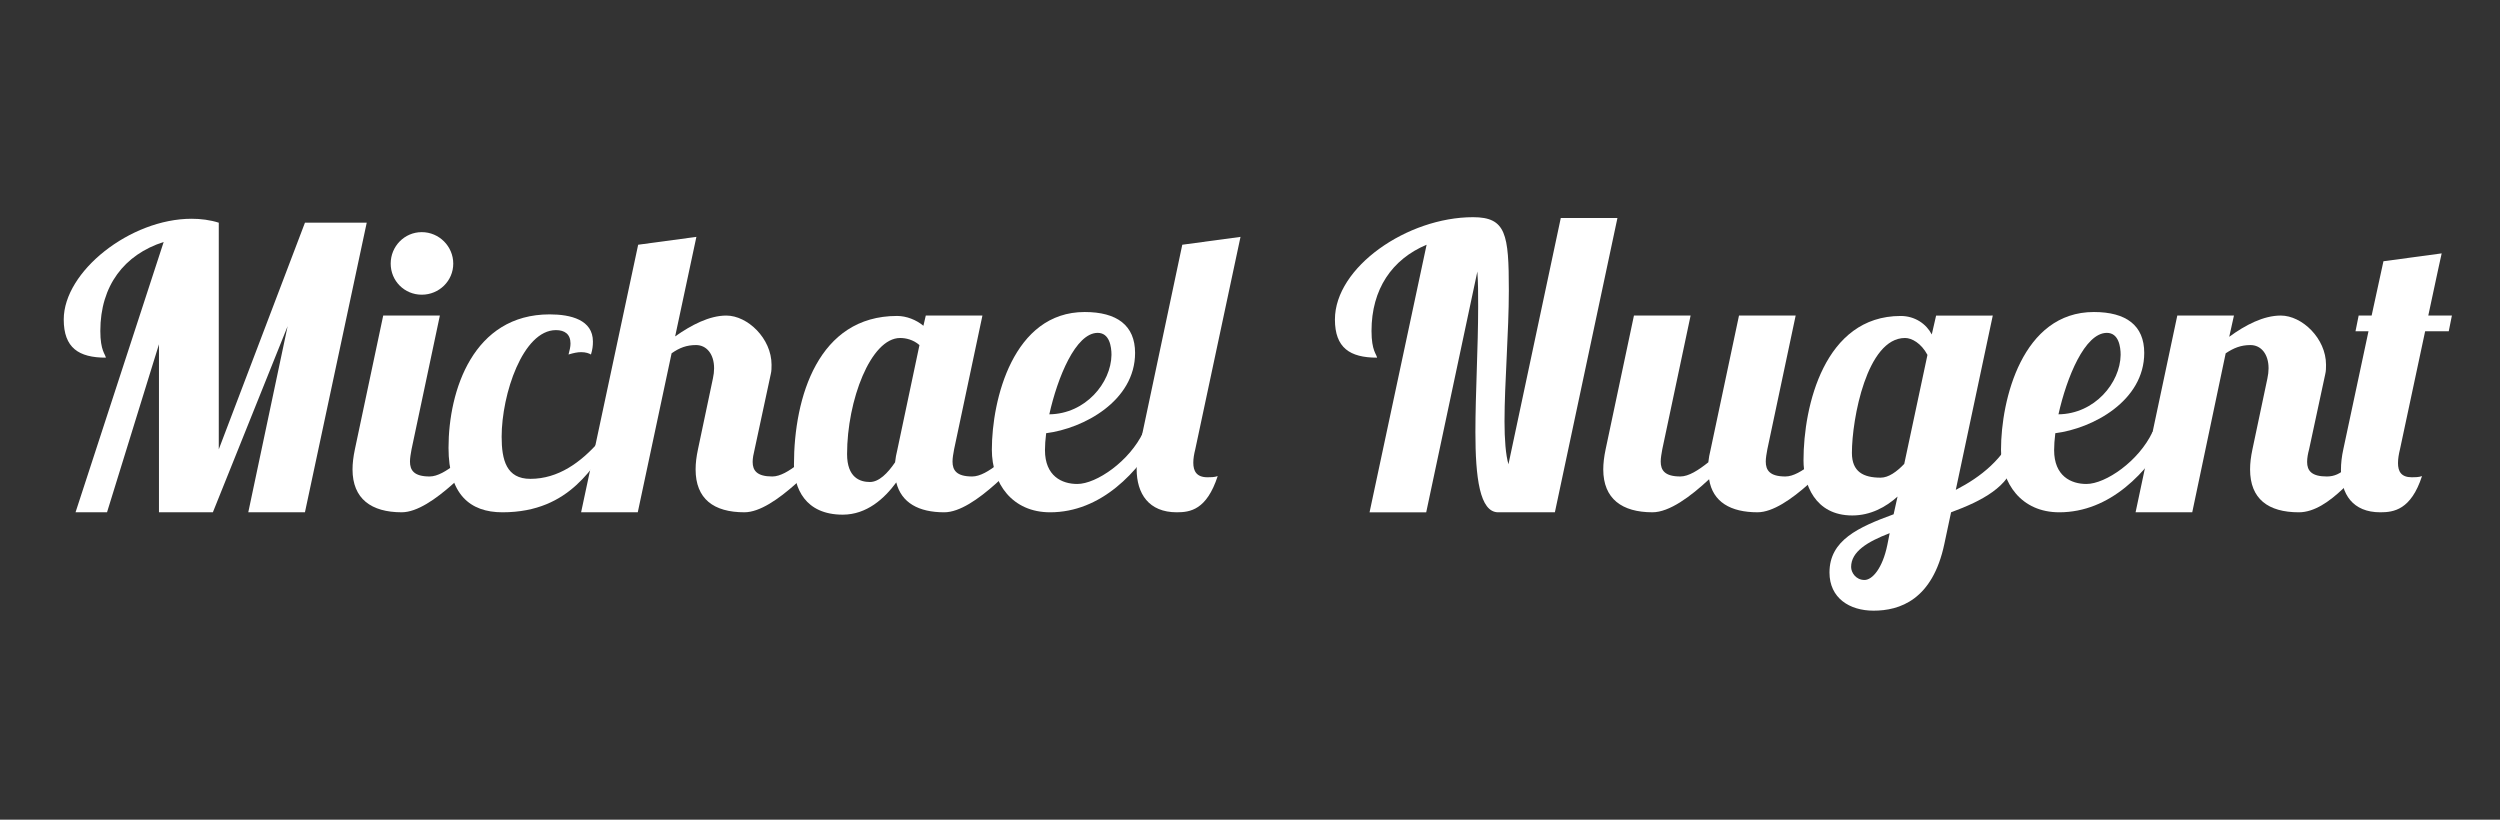 <?xml version="1.0" encoding="utf-8"?>
<!-- Generator: Adobe Illustrator 16.0.4, SVG Export Plug-In . SVG Version: 6.00 Build 0)  -->
<!DOCTYPE svg PUBLIC "-//W3C//DTD SVG 1.1//EN" "http://www.w3.org/Graphics/SVG/1.1/DTD/svg11.dtd">
<svg version="1.1" id="Layer_1" xmlns="http://www.w3.org/2000/svg" xmlns:xlink="http://www.w3.org/1999/xlink" x="0px" y="0px"
	 width="305px" height="100px" viewBox="-32.5 0 305 100" enable-background="new -32.5 0 305 100" xml:space="preserve">
<rect x="-32.5" y="0" width="305" height="100" fill="#333333" stroke="none"/>
<g display="none">
	<g display="inline">
		<path fill="#FFFFFF" d="M-11.628,39.273c-1.956-2.334-4.799-3.664-8.455-3.664c-7.444,0-12.933,6.054-12.933,14.381
			c0,8.324,5.488,14.383,12.617,14.383c3.972,0,7.188-1.768,9.21-4.794l8.2,6.123c-3.725,5.306-10.03,7.763-16.146,7.763
			c-13.939,0-24.094-9.148-24.094-23.467c0-14.312,10.154-23.463,24.094-23.463c4.979,0,11.288,1.704,15.071,6.561L-11.628,39.273z"
			/>
		<path fill="#FFFFFF" d="M13.917,40.91c9.458,0,17.031,6.309,17.031,16.085c0,9.772-7.573,16.079-17.031,16.079
			c-9.459,0-17.026-6.307-17.026-16.079C-3.109,47.218,4.458,40.91,13.917,40.91z M13.917,64.755c4.729,0,7.569-3.155,7.569-7.76
			c0-4.608-2.84-7.765-7.569-7.765c-4.728,0-7.567,3.156-7.567,7.765C6.35,61.6,9.189,64.755,13.917,64.755z"/>
		<path fill="#FFFFFF" d="M54.223,49.236H45.9v10.222c0,3.278,0.378,5.665,4.471,5.665c1.013,0,3.032-0.12,3.853-0.875v7.879
			c-2.085,0.759-4.415,0.944-6.625,0.944c-6.303,0-11.159-2.584-11.159-9.273V49.23h-6.057v-7.569h6.057v-9.083h9.458v9.083h8.321
			v7.572h0.005L54.223,49.236L54.223,49.236z"/>
		<path fill="#FFFFFF" d="M76.736,49.236h-8.325v10.222c0,3.278,0.383,5.665,4.487,5.665c1.002,0,3.027-0.12,3.838-0.875v7.879
			c-2.072,0.759-4.411,0.944-6.617,0.944c-6.303,0-11.162-2.584-11.162-9.273V49.23h-6.054v-7.569h6.054v-9.083h9.46v9.083h8.325
			v7.572h-0.006V49.236L76.736,49.236z"/>
		<path fill="#FFFFFF" d="M94.282,40.91c9.459,0,17.026,6.309,17.026,16.085c0,9.772-7.567,16.079-17.026,16.079
			c-9.467,0-17.028-6.307-17.028-16.079C77.254,47.218,84.815,40.91,94.282,40.91z M94.282,64.755c4.727,0,7.565-3.155,7.565-7.76
			c0-4.608-2.845-7.765-7.565-7.765c-4.734,0-7.572,3.156-7.572,7.765C86.71,61.6,89.548,64.755,94.282,64.755z"/>
		<path fill="#FFFFFF" d="M113.709,41.667h9.082v4.166h0.124c1.261-2.401,4.36-4.922,8.959-4.922
			c9.586,0,11.354,6.309,11.354,14.512v16.899h-9.459V57.311c0-3.533-0.067-8.075-4.922-8.075c-4.922,0-5.679,3.848-5.679,7.823
			v15.264h-9.46V41.667L113.709,41.667z"/>
	</g>
</g>
<g>
	<path fill="#FFFFFF" d="M-2.21,62.5l4.801-22.706L-6.53,62.5h-6.576V42.002L-19.443,62.5h-3.841l10.753-32.979
		c-4.8,1.536-7.729,5.329-7.729,10.849c0,2.448,0.624,2.832,0.672,3.264c-3.312,0-5.136-1.2-5.136-4.656
		c0-5.856,8.112-12.289,15.602-12.289c1.104,0,2.256,0.144,3.312,0.48v27.65l10.514-27.65h7.536L4.703,62.5H-2.21z"/>
	<path fill="#FFFFFF" d="M21.164,38.498l-3.456,16.321c-0.096,0.528-0.191,1.056-0.191,1.488c0,1.056,0.479,1.824,2.399,1.824
		c1.921,0,4.417-2.688,6.337-4.225h1.632c-2.208,2.208-7.632,8.593-11.377,8.593c-3.696,0-6-1.633-6-5.232
		c0-0.721,0.096-1.536,0.288-2.448l3.456-16.321H21.164z M18.956,28.321c2.112,0,3.841,1.728,3.841,3.84
		c0,2.112-1.729,3.792-3.841,3.792s-3.792-1.68-3.792-3.792C15.164,30.049,16.844,28.321,18.956,28.321z"/>
	<path fill="#FFFFFF" d="M37.101,41.906c0-1.152-0.72-1.632-1.775-1.632c-4.032,0-6.625,7.825-6.625,13.009
		c0,2.832,0.576,5.137,3.504,5.137c3.409,0,6.145-2.017,8.354-4.513h1.632C39.885,56.5,37.293,62.5,28.796,62.5
		c-3.984,0-6.576-2.208-6.576-7.873c0-7.008,3.024-16.273,12.337-16.273c2.593,0,5.28,0.672,5.28,3.312
		c0,0.528-0.048,0.96-0.239,1.584c-0.24-0.144-0.625-0.288-1.2-0.288c-0.433,0-0.912,0.096-1.536,0.288
		C37.005,42.722,37.101,42.29,37.101,41.906z"/>
	<path fill="#FFFFFF" d="M59.564,54.819c-0.144,0.576-0.24,1.104-0.24,1.536c0,1.057,0.528,1.776,2.4,1.776
		c1.92,0,4.416-2.688,6.337-4.225h1.632c-2.208,2.208-7.633,8.593-11.377,8.593s-5.952-1.633-5.952-5.232
		c0-0.768,0.096-1.536,0.288-2.448l1.823-8.641c0.097-0.432,0.145-0.864,0.145-1.248c0-1.729-0.912-2.833-2.208-2.833
		c-1.152,0-2.017,0.336-2.977,1.008L45.308,62.5h-6.913l6.961-32.643l7.104-0.96l-2.593,12.145c1.969-1.392,4.177-2.544,6.241-2.544
		c2.592,0,5.521,2.784,5.521,6c0,0.384,0,0.768-0.097,1.152L59.564,54.819z"/>
	<path fill="#FFFFFF" d="M87.356,38.498L83.9,54.819c-0.097,0.528-0.192,1.056-0.192,1.488c0,1.056,0.48,1.824,2.4,1.824
		s4.416-2.688,6.337-4.225h1.632C91.869,56.115,86.444,62.5,82.7,62.5c-3.12,0-5.232-1.152-5.856-3.648
		c-1.44,1.969-3.601,3.937-6.528,3.937c-4.608,0-5.953-3.265-5.953-6.097c0-8.257,2.977-18.146,12.577-18.146
		c1.152,0,2.353,0.48,3.217,1.2l0.288-1.248H87.356z M70.843,55.396c0,2.88,1.584,3.408,2.784,3.408c1.104,0,2.16-1.056,3.072-2.4
		c0.049-0.479,0.145-1.008,0.288-1.584l2.688-12.721c-0.768-0.672-1.68-0.864-2.353-0.864
		C73.724,41.234,70.843,48.867,70.843,55.396z"/>
	<path fill="#FFFFFF" d="M98.924,59.044c2.353,0,6.385-2.784,8.064-6.337h2.16c-2.736,4.944-7.345,9.793-13.537,9.793
		c-4.608,0-7.104-3.504-7.104-7.633c0-6.096,2.593-16.801,11.329-16.801c3.937,0,6.145,1.632,6.145,4.992
		c0,5.857-6.288,9.217-10.849,9.793c-0.097,0.768-0.145,1.488-0.145,2.064C94.987,58.084,97.052,59.044,98.924,59.044z
		 M101.42,40.61c-2.688,0-4.896,5.424-5.904,9.937c4.416-0.048,7.537-3.84,7.585-7.249C103.101,42.29,102.86,40.61,101.42,40.61z"/>
	<path fill="#FFFFFF" d="M113.322,54.819c-0.144,0.576-0.239,1.104-0.239,1.632c0,1.008,0.384,1.776,1.728,1.776
		c0.336,0,0.864,0,1.248-0.144c-1.344,4.128-3.36,4.416-4.992,4.416c-3.408,0-4.896-2.256-4.896-5.28c0-0.769,0.097-1.585,0.288-2.4
		l5.28-24.962l7.104-0.96L113.322,54.819z"/>
	<path fill="#FFFFFF" d="M164.828,26.593L157.195,62.5h-6.912c-2.257,0-2.784-4.225-2.784-9.793c0-4.704,0.336-10.321,0.336-15.313
		c0-1.488,0-2.928-0.097-4.272l-6.24,29.378h-6.912l6.96-32.643c-4.224,1.776-6.721,5.424-6.721,10.513
		c0,2.448,0.624,2.832,0.673,3.264c-3.312,0-5.137-1.2-5.137-4.656c0-6.385,8.833-12.481,16.85-12.481
		c4.032,0,4.368,2.064,4.368,8.929c0,5.041-0.528,11.329-0.528,15.985c0,2.208,0.145,4.08,0.48,5.232l6.385-30.051H164.828z"/>
	<path fill="#FFFFFF" d="M186.571,38.498l-3.456,16.321c-0.096,0.528-0.192,1.056-0.192,1.488c0,1.056,0.48,1.824,2.4,1.824
		s4.417-2.688,6.337-4.225h1.632c-2.208,2.208-7.633,8.593-11.377,8.593c-3.265,0-5.473-1.248-5.904-4.032
		c-2.257,2.112-4.849,4.032-6.913,4.032c-3.696,0-6-1.633-6-5.232c0-0.721,0.096-1.536,0.288-2.448l3.456-16.321h6.912
		l-3.456,16.321c-0.096,0.528-0.191,1.056-0.191,1.488c0,1.056,0.479,1.824,2.399,1.824c1.009,0,2.209-0.769,3.409-1.729
		c0.048-0.479,0.144-1.008,0.287-1.584l3.457-16.321H186.571z"/>
	<path fill="#FFFFFF" d="M210.618,38.498l-4.512,21.266c3.072-1.584,5.808-3.744,7.393-7.345l-0.192,3.792
		c-0.624,3.121-3.984,4.896-7.776,6.289l-0.816,3.84c-1.44,6.865-5.473,8.161-8.641,8.161c-2.929,0-5.377-1.536-5.377-4.656
		c0-3.937,3.505-5.521,7.825-7.104l0.479-2.16c-1.439,1.296-3.312,2.304-5.521,2.304c-4.608,0-5.952-3.888-5.952-6.72
		c0-6.625,2.544-17.618,11.857-17.618c1.728,0,3.12,0.96,3.792,2.256l0.528-2.304H210.618z M194.969,70.757
		c0.96,0,2.209-1.44,2.784-4.272l0.288-1.439c-2.736,1.055-4.704,2.256-4.704,4.127C193.337,69.845,193.913,70.757,194.969,70.757z
		 M193.433,55.252c0,2.304,1.393,3.023,3.505,3.023c0.96,0,1.968-0.72,2.88-1.68l2.832-13.297c-0.768-1.44-1.92-2.064-2.736-2.064
		C195.257,41.234,193.433,51.123,193.433,55.252z"/>
	<path fill="#FFFFFF" d="M222.041,59.044c2.353,0,6.385-2.784,8.064-6.337h2.16c-2.736,4.944-7.345,9.793-13.537,9.793
		c-4.608,0-7.104-3.504-7.104-7.633c0-6.096,2.593-16.801,11.329-16.801c3.937,0,6.145,1.632,6.145,4.992
		c0,5.857-6.288,9.217-10.849,9.793c-0.097,0.768-0.145,1.488-0.145,2.064C218.104,58.084,220.169,59.044,222.041,59.044z
		 M224.537,40.61c-2.688,0-4.896,5.424-5.904,9.937c4.416-0.048,7.537-3.84,7.585-7.249C226.218,42.29,225.978,40.61,224.537,40.61z
		"/>
	<path fill="#FFFFFF" d="M249.209,54.819c-0.144,0.528-0.24,1.056-0.24,1.536c0,1.057,0.528,1.776,2.4,1.776
		c1.921,0,2.641-1.488,4.561-3.024h1.632c-2.208,2.208-5.856,7.393-9.601,7.393s-5.952-1.633-5.952-5.232
		c0-0.768,0.096-1.536,0.288-2.448l1.824-8.641c0.096-0.432,0.144-0.864,0.144-1.248c0-1.729-0.912-2.833-2.208-2.833
		c-1.152,0-2.017,0.336-3.024,1.008l-4.08,19.394h-6.913l5.089-24.002h6.912l-0.575,2.592c1.968-1.44,4.176-2.592,6.288-2.592
		c2.592,0,5.521,2.784,5.521,6c0,0.384,0,0.768-0.096,1.152L249.209,54.819z"/>
	<path fill="#FFFFFF" d="M260.296,54.819c-0.144,0.576-0.24,1.152-0.24,1.681c0,1.008,0.385,1.728,1.681,1.728
		c0.336,0,0.864,0,1.248-0.144c-1.344,4.128-3.456,4.416-5.089,4.416c-3.36,0-4.8-2.208-4.8-5.185c0-0.769,0.096-1.632,0.288-2.496
		l3.072-14.401h-1.585l0.385-1.92h1.584l1.44-6.625l7.104-0.96c0,0-0.721,3.265-1.633,7.585h2.881l-0.385,1.92h-2.88L260.296,54.819
		z"/>
</g>
</svg>
